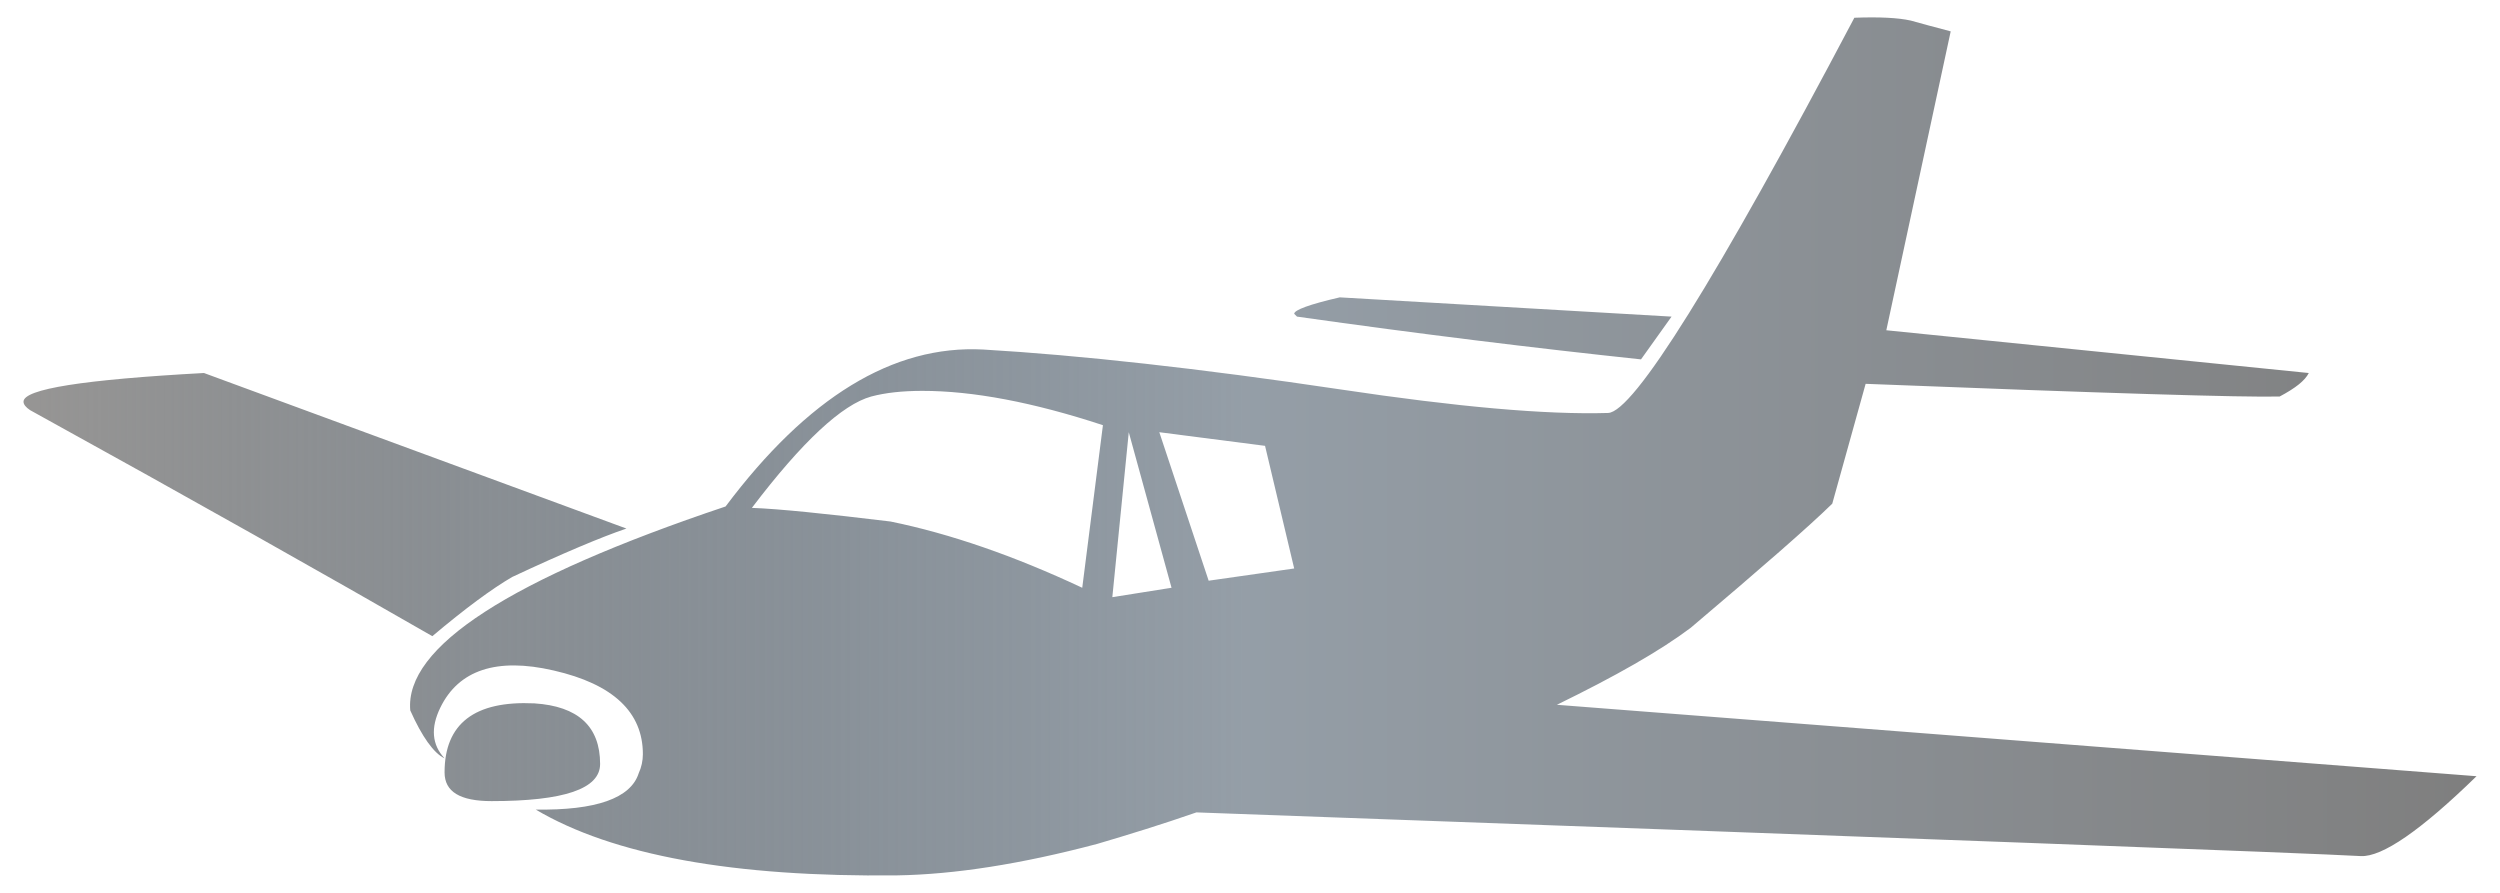 <?xml version="1.0" encoding="UTF-8"?>
<!DOCTYPE svg  PUBLIC '-//W3C//DTD SVG 1.1//EN'  'http://www.w3.org/Graphics/SVG/1.1/DTD/svg11.dtd'>
<svg width="210mm" height="75mm" clip-rule="evenodd" fill-rule="evenodd" image-rendering="optimizeQuality" shape-rendering="geometricPrecision" text-rendering="geometricPrecision" viewBox="0 0 210 75" xml:space="preserve" xmlns="http://www.w3.org/2000/svg">
 <defs>
   <linearGradient id="Gradient1">
        <stop class="fil0" offset="0%"/>
        <stop class="fill_darkblue" offset="50%"/>
        <stop class="fill_black" offset="100%"/>
    </linearGradient>
   <linearGradient id="Slider-Gradient" x1="0" x2="1" y1="0" y2="0">
      <stop offset="0%" stop-color="#1ED1A3"/>
      <stop offset="100%" stop-color="#52B2E6"/>
    </linearGradient>
   <radialGradient id="RadialGradient1">
      <stop class="fil0" offset="0%" />
      <stop class="fill_darkblue" offset="100%"/>
    </radialGradient>
  <style type="text/css">
   <![CDATA[
    #slider_gradient {fill: url(#Slider-Gradient)}
    .fillGradient {fill: url(#Gradient1);}
    .fillRadialGradient {fill: url(#RadialGradient1);}
    .fil0 {stop-color:#969594; stop-opacity: 1;}
    .fill_darkblue {stop-color:#2B3E50; stop-opacity: 0.5}
    .fill_black {stop-color: #000; stop-opacity: 0.5;}
    .fil_grey {stop-color:#4E5D6C}
    .fill_blue {stop-color: #25AAE1; stop-opacity: 0.5}
   ]]>
  </style>
 </defs>
  <path id="" class="fillGradient" d="m140.41 26.596l-2.566 3.592c-8.921-0.947-18.592-2.132-28.895-3.592-0.079-0.079-0.158-0.158-0.237-0.237 0-0.316 1.263-0.789 3.829-1.381l27.869 1.618zm67.619 38.606c-4.697 4.579-7.934 6.79-9.711 6.71-4.145-0.237-36.751-1.46-97.817-3.671-2.842 0.987-5.645 1.856-8.329 2.645-6.395 1.698-12 2.566-16.776 2.645-13.816 0.158-23.921-1.698-30.395-5.527 5.053 0.079 7.973-0.947 8.645-3.039 0.237-0.513 0.355-1.066 0.355-1.618 0-3.514-2.487-5.882-7.5-7.027-4.777-1.105-7.974-0.04-9.513 3.119-0.829 1.697-0.711 3.118 0.355 4.263-0.908-0.434-1.895-1.816-2.881-4.026-0.474-5.329 8.368-11.053 26.487-17.132 6.869-9.158 14.053-13.579 21.632-13.184 8.092 0.474 18.119 1.579 30.04 3.355 9.75 1.461 17.21 2.132 22.461 1.974 2.132-0.079 9.04-11.132 20.684-33.198 2.092-0.079 3.671 0 4.737 0.237 0.869 0.237 1.974 0.552 3.355 0.908l-5.408 25.106 35.487 3.592c-0.316 0.632-1.105 1.263-2.447 1.974-3.079 0.079-14.684-0.276-34.777-1.066l-2.803 10.066c-1.974 1.934-5.961 5.408-11.882 10.421-2.566 1.934-6.316 4.066-11.25 6.474l77.251 6zm-155.41-20.803c-2.092 0.711-5.289 2.052-9.592 4.066-1.697 0.987-3.947 2.645-6.71 4.974-8.724-5.013-19.974-11.369-33.79-18.987-0.355-0.237-0.552-0.474-0.552-0.711 0-1.066 5.053-1.856 15.158-2.408l35.487 13.066zm-2.21 19.777c0 2.092-3.039 3.118-9.119 3.118-2.645 0-3.947-0.789-3.947-2.408 0-4.106 2.526-6.04 7.54-5.803 3.671 0.237 5.526 1.934 5.526 5.092zm58.303-16.422l-2.448-10.303-8.882-1.145 4.145 12.474 7.185-1.027zm-10.303 1.619l-3.592-13.066-1.381 13.855 4.974-0.789zm-5.764-13.658c-5.881-1.934-10.934-2.882-15.158-2.882-1.697 0-3.118 0.158-4.302 0.474-2.448 0.671-5.803 3.789-10.027 9.355 2.211 0.079 6.119 0.474 11.645 1.145 5.013 1.026 10.382 2.881 16.105 5.566l1.737-13.658z"/>
</svg>
